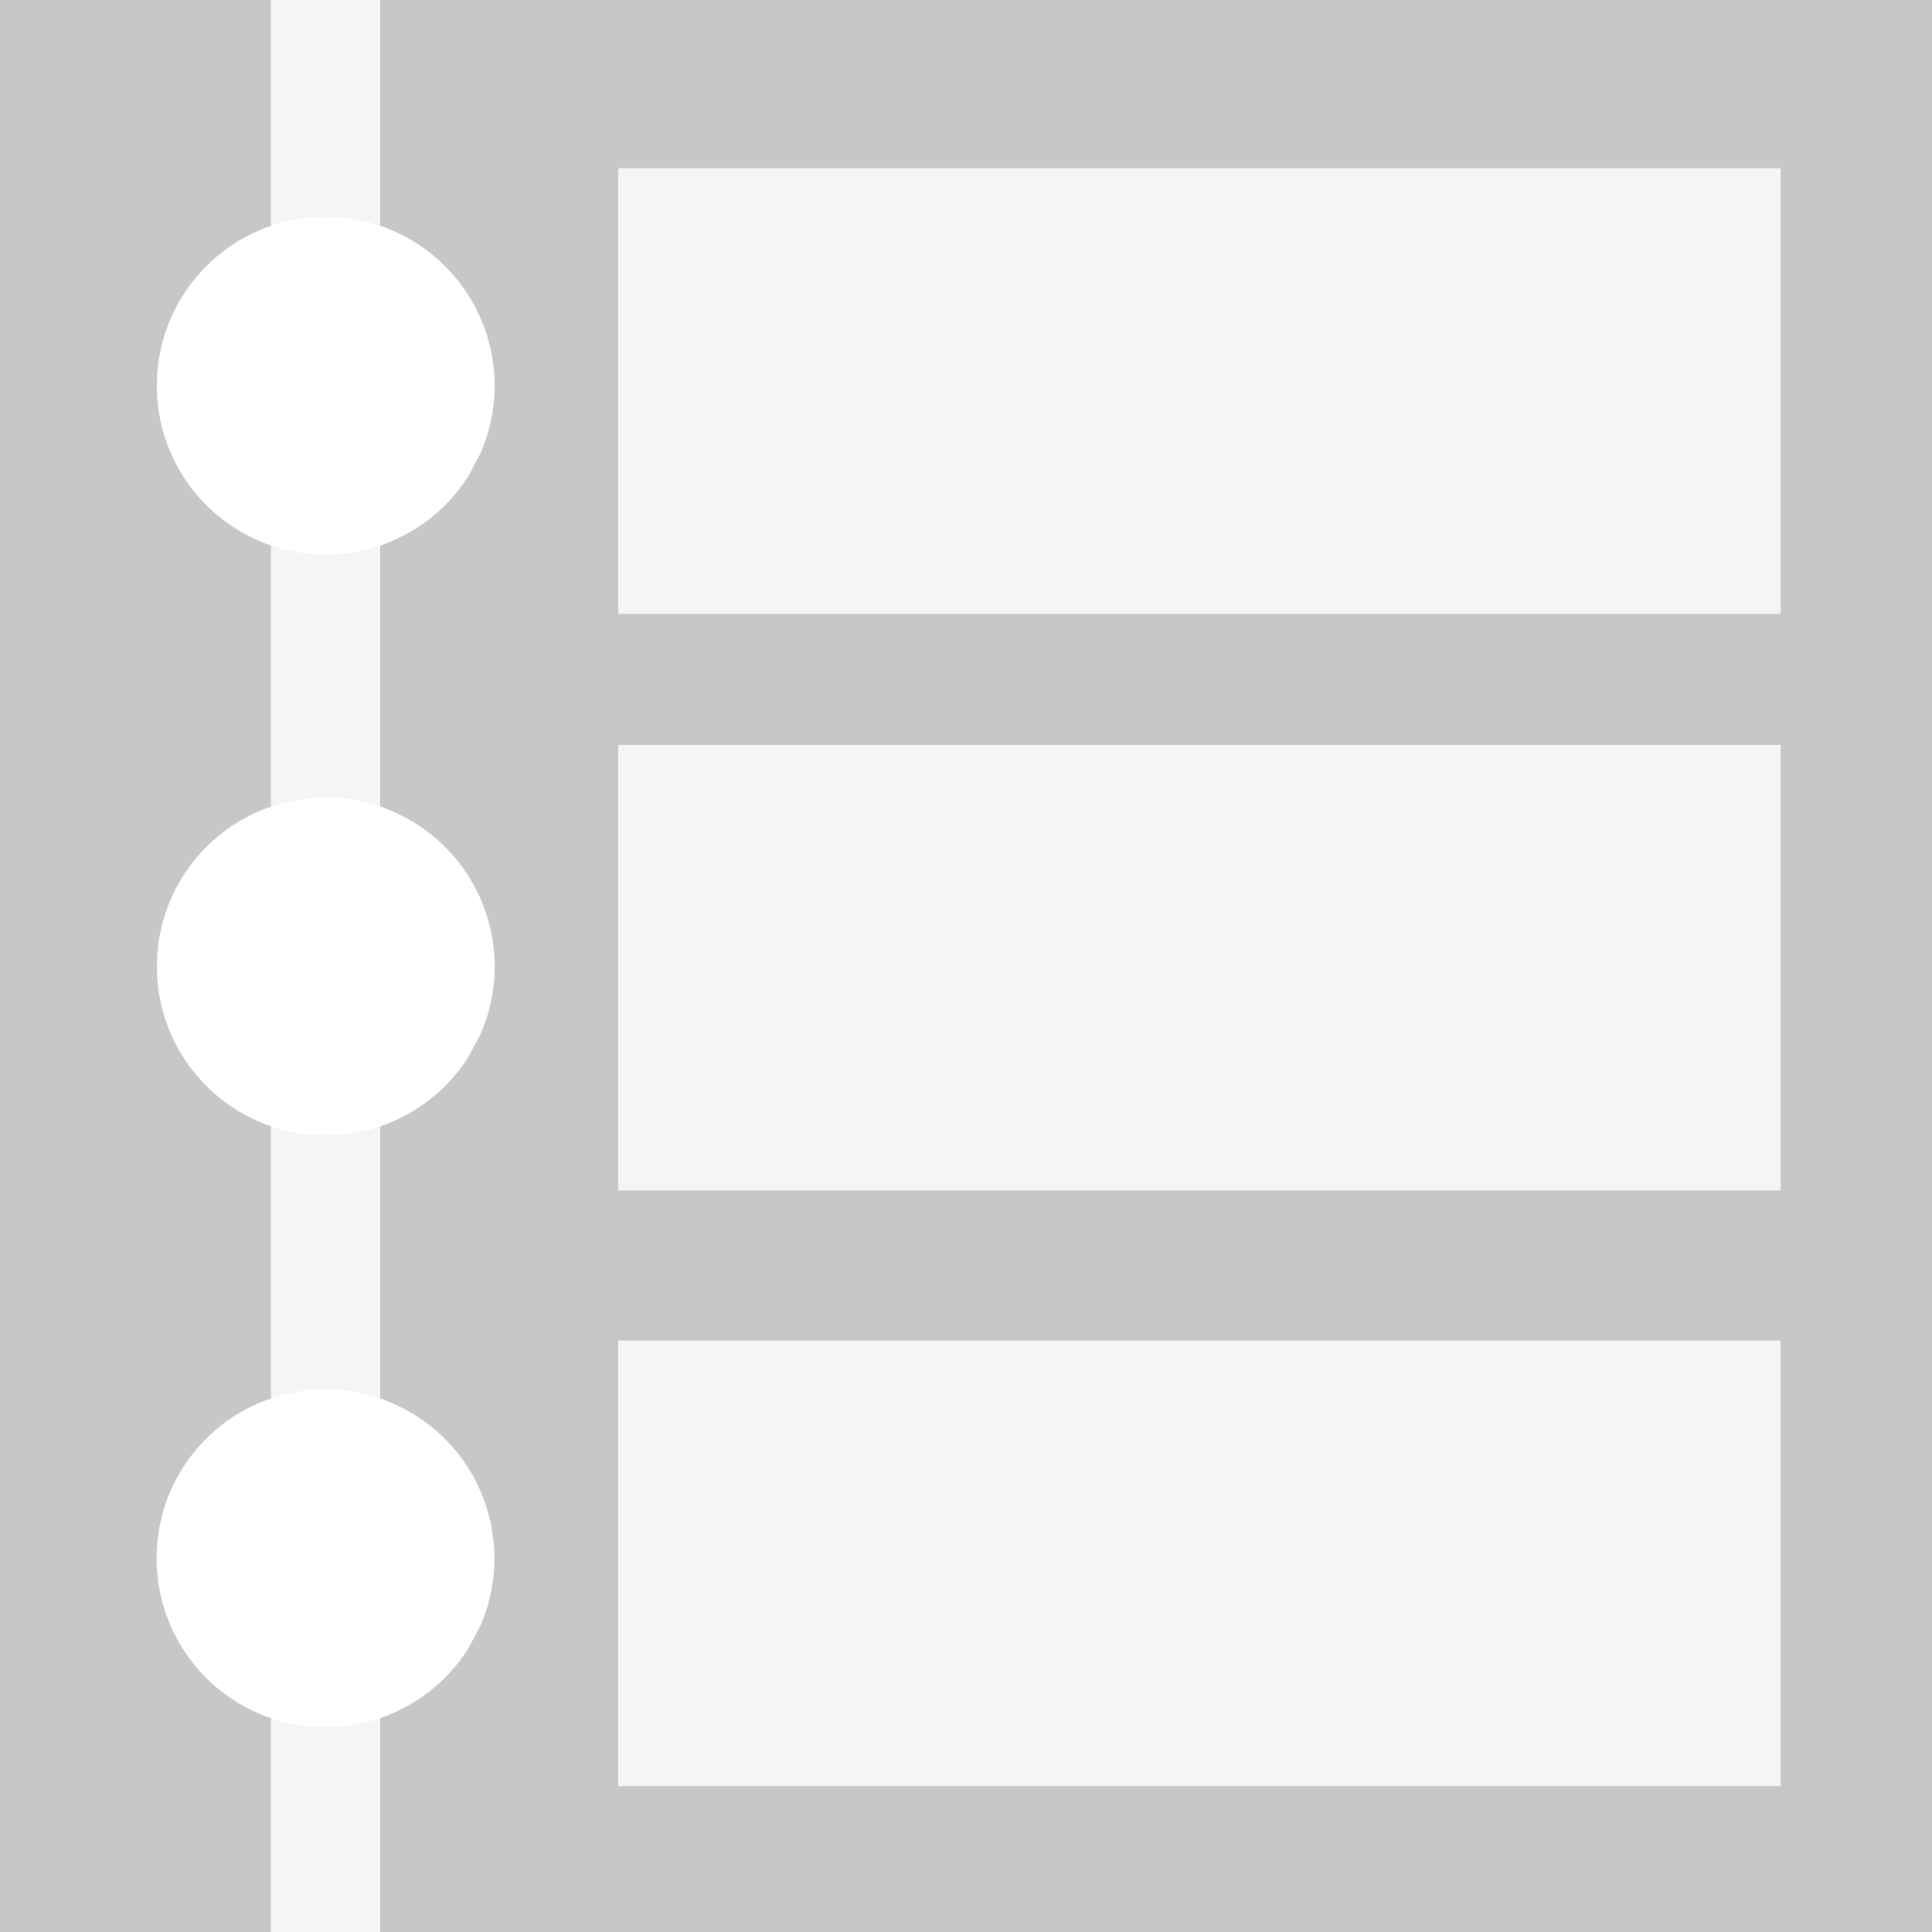 <?xml version="1.0" encoding="UTF-8" standalone="no"?>
<!-- Created with Inkscape (http://www.inkscape.org/) -->

<svg
   xmlns:dc="http://purl.org/dc/elements/1.1/"
   xmlns:cc="http://creativecommons.org/ns#"
   xmlns:rdf="http://www.w3.org/1999/02/22-rdf-syntax-ns#"
   xmlns:svg="http://www.w3.org/2000/svg"
   xmlns="http://www.w3.org/2000/svg"
   xmlns:sodipodi="http://sodipodi.sourceforge.net/DTD/sodipodi-0.dtd"
   xmlns:inkscape="http://www.inkscape.org/namespaces/inkscape"
   width="500"
   height="500"
   viewBox="0 0 132.292 132.292"
   version="1.1"
   id="svg8"
   inkscape:version="0.92.0 r15299"
   sodipodi:docname="icon-progress-map-left.svg">
  <rect x="0" y="0" width="132.292" height="132.292" fill="#333333" stroke="none"/>
  <defs
     id="defs2" />
  <sodipodi:namedview
     id="base"
     pagecolor="#ffffff"
     bordercolor="#666666"
     borderopacity="1.0"
     inkscape:pageopacity="0.0"
     inkscape:pageshadow="2"
     inkscape:zoom="1.2"
     inkscape:cx="213.14774"
     inkscape:cy="227.77859"
     inkscape:document-units="mm"
     inkscape:current-layer="layer1"
     showgrid="false"
     showguides="true"
     inkscape:guide-bbox="true"
     inkscape:window-width="1366"
     inkscape:window-height="705"
     inkscape:window-x="-8"
     inkscape:window-y="-8"
     inkscape:window-maximized="1"
     units="px"
     width="100mm"
     inkscape:pagecheckerboard="false"
     inkscape:showpageshadow="true">
    <sodipodi:guide
       position="42.333,86.872"
       orientation="1,0"
       id="guide4491"
       inkscape:locked="false" />
    <sodipodi:guide
       position="-56.207,66.179"
       orientation="0,1"
       id="guide4493"
       inkscape:locked="false" />
    <sodipodi:guide
       position="22.269,140.009"
       orientation="1,0"
       id="guide4489"
       inkscape:locked="false" />
    <sodipodi:guide
       position="48.428,105.938"
       orientation="0,1"
       id="guide4492"
       inkscape:locked="false" />
    <sodipodi:guide
       position="43.891,25.591"
       orientation="0,1"
       id="guide4494"
       inkscape:locked="false" />
    <sodipodi:guide
       position="121.929,59.752"
       orientation="1,0"
       id="guide4546"
       inkscape:locked="false" />
  </sodipodi:namedview>
  <g
     inkscape:label="Capa 1"
     inkscape:groupmode="layer"
     id="layer1"
     transform="translate(0,-164.708)">
    <rect
       style="opacity:1;fill:#dddddd;fill-opacity:0.867;fill-rule:evenodd;stroke:none;stroke-width:1;stroke-linecap:square;stroke-linejoin:miter;stroke-miterlimit:1.414;stroke-dasharray:none;stroke-dashoffset:0;stroke-opacity:1;paint-order:fill markers stroke"
       id="rect4487"
       width="132.292"
       height="132.292"
       x="0"
       y="164.708"
       inkscape:export-xdpi="34.229523"
       inkscape:export-ydpi="34.229523" />
    <rect
       style="opacity:1;fill:#f5f5f5;fill-opacity:1;fill-rule:evenodd;stroke:none;stroke-width:1;stroke-linecap:square;stroke-linejoin:miter;stroke-miterlimit:1.414;stroke-dasharray:none;stroke-dashoffset:0;stroke-opacity:1;paint-order:fill markers stroke"
       id="rect4489"
       width="7.482"
       height="132.292"
       x="18.554"
       y="164.708" />
    <path
       style="opacity:1;fill:#ffffff;fill-opacity:1;fill-rule:evenodd;stroke:none;stroke-width:1;stroke-linecap:square;stroke-linejoin:miter;stroke-miterlimit:1.414;stroke-dasharray:none;stroke-dashoffset:0;stroke-opacity:1;paint-order:fill markers stroke"
       id="path4503"
       sodipodi:type="arc"
       sodipodi:cx="22.286736"
       sodipodi:cy="271.41"
       sodipodi:rx="11.565457"
       sodipodi:ry="11.565457"
       sodipodi:start="0.56608098"
       sodipodi:end="0.41359518"
       d="m 32.048,277.613 a 11.565,11.565 0 0 1 -15.588,3.788 11.565,11.565 0 0 1 -4.379,-15.432 11.565,11.565 0 0 1 15.254,-4.964 11.565,11.565 0 0 1 5.542,15.054"
       sodipodi:open="true" />
    <path
       style="opacity:1;fill:#ffffff;fill-opacity:1;fill-rule:evenodd;stroke:none;stroke-width:1;stroke-linecap:square;stroke-linejoin:miter;stroke-miterlimit:1.414;stroke-dasharray:none;stroke-dashoffset:0;stroke-opacity:1;paint-order:fill markers stroke"
       id="path4503-5"
       sodipodi:type="arc"
       sodipodi:cx="22.302399"
       sodipodi:cy="191.11621"
       sodipodi:rx="11.565457"
       sodipodi:ry="11.565457"
       sodipodi:start="0.56608098"
       sodipodi:end="0.41359518"
       d="m 32.064,197.319 a 11.565,11.565 0 0 1 -15.588,3.788 11.565,11.565 0 0 1 -4.379,-15.432 11.565,11.565 0 0 1 15.254,-4.964 11.565,11.565 0 0 1 5.542,15.054"
       sodipodi:open="true" />
    <path
       style="opacity:1;fill:#ffffff;fill-opacity:1;fill-rule:evenodd;stroke:none;stroke-width:1;stroke-linecap:square;stroke-linejoin:miter;stroke-miterlimit:1.414;stroke-dasharray:none;stroke-dashoffset:0;stroke-opacity:1;paint-order:fill markers stroke"
       id="path4503-2"
       sodipodi:type="arc"
       sodipodi:cx="22.305428"
       sodipodi:cy="230.88535"
       sodipodi:rx="11.565457"
       sodipodi:ry="11.565457"
       sodipodi:start="0.56608098"
       sodipodi:end="0.41359518"
       d="m 32.067,237.088 a 11.565,11.565 0 0 1 -15.588,3.788 11.565,11.565 0 0 1 -4.379,-15.432 11.565,11.565 0 0 1 15.254,-4.964 11.565,11.565 0 0 1 5.542,15.054"
       sodipodi:open="true"
       inkscape:export-xdpi="34.229523"
       inkscape:export-ydpi="34.229523" />
    <rect
       style="opacity:1;fill:#f5f5f5;fill-opacity:1;fill-rule:evenodd;stroke:none;stroke-width:1;stroke-linecap:square;stroke-linejoin:miter;stroke-miterlimit:1.414;stroke-dasharray:none;stroke-dashoffset:0;stroke-opacity:1;paint-order:fill markers stroke"
       id="rect4521"
       width="79.595"
       height="30.513"
       x="42.333"
       y="176.229" />
    <rect
       style="opacity:1;fill:#f5f5f5;fill-opacity:1;fill-rule:evenodd;stroke:none;stroke-width:1;stroke-linecap:square;stroke-linejoin:miter;stroke-miterlimit:1.414;stroke-dasharray:none;stroke-dashoffset:0;stroke-opacity:1;paint-order:fill markers stroke"
       id="rect4521-4"
       width="79.595"
       height="30.513"
       x="42.333"
       y="256.5" />
    <rect
       style="opacity:1;fill:#f5f5f5;fill-opacity:1;fill-rule:evenodd;stroke:none;stroke-width:1;stroke-linecap:square;stroke-linejoin:miter;stroke-miterlimit:1.414;stroke-dasharray:none;stroke-dashoffset:0;stroke-opacity:1;paint-order:fill markers stroke"
       id="rect4521-1"
       width="79.595"
       height="30.513"
       x="42.333"
       y="215.713" />
  </g>
</svg>
